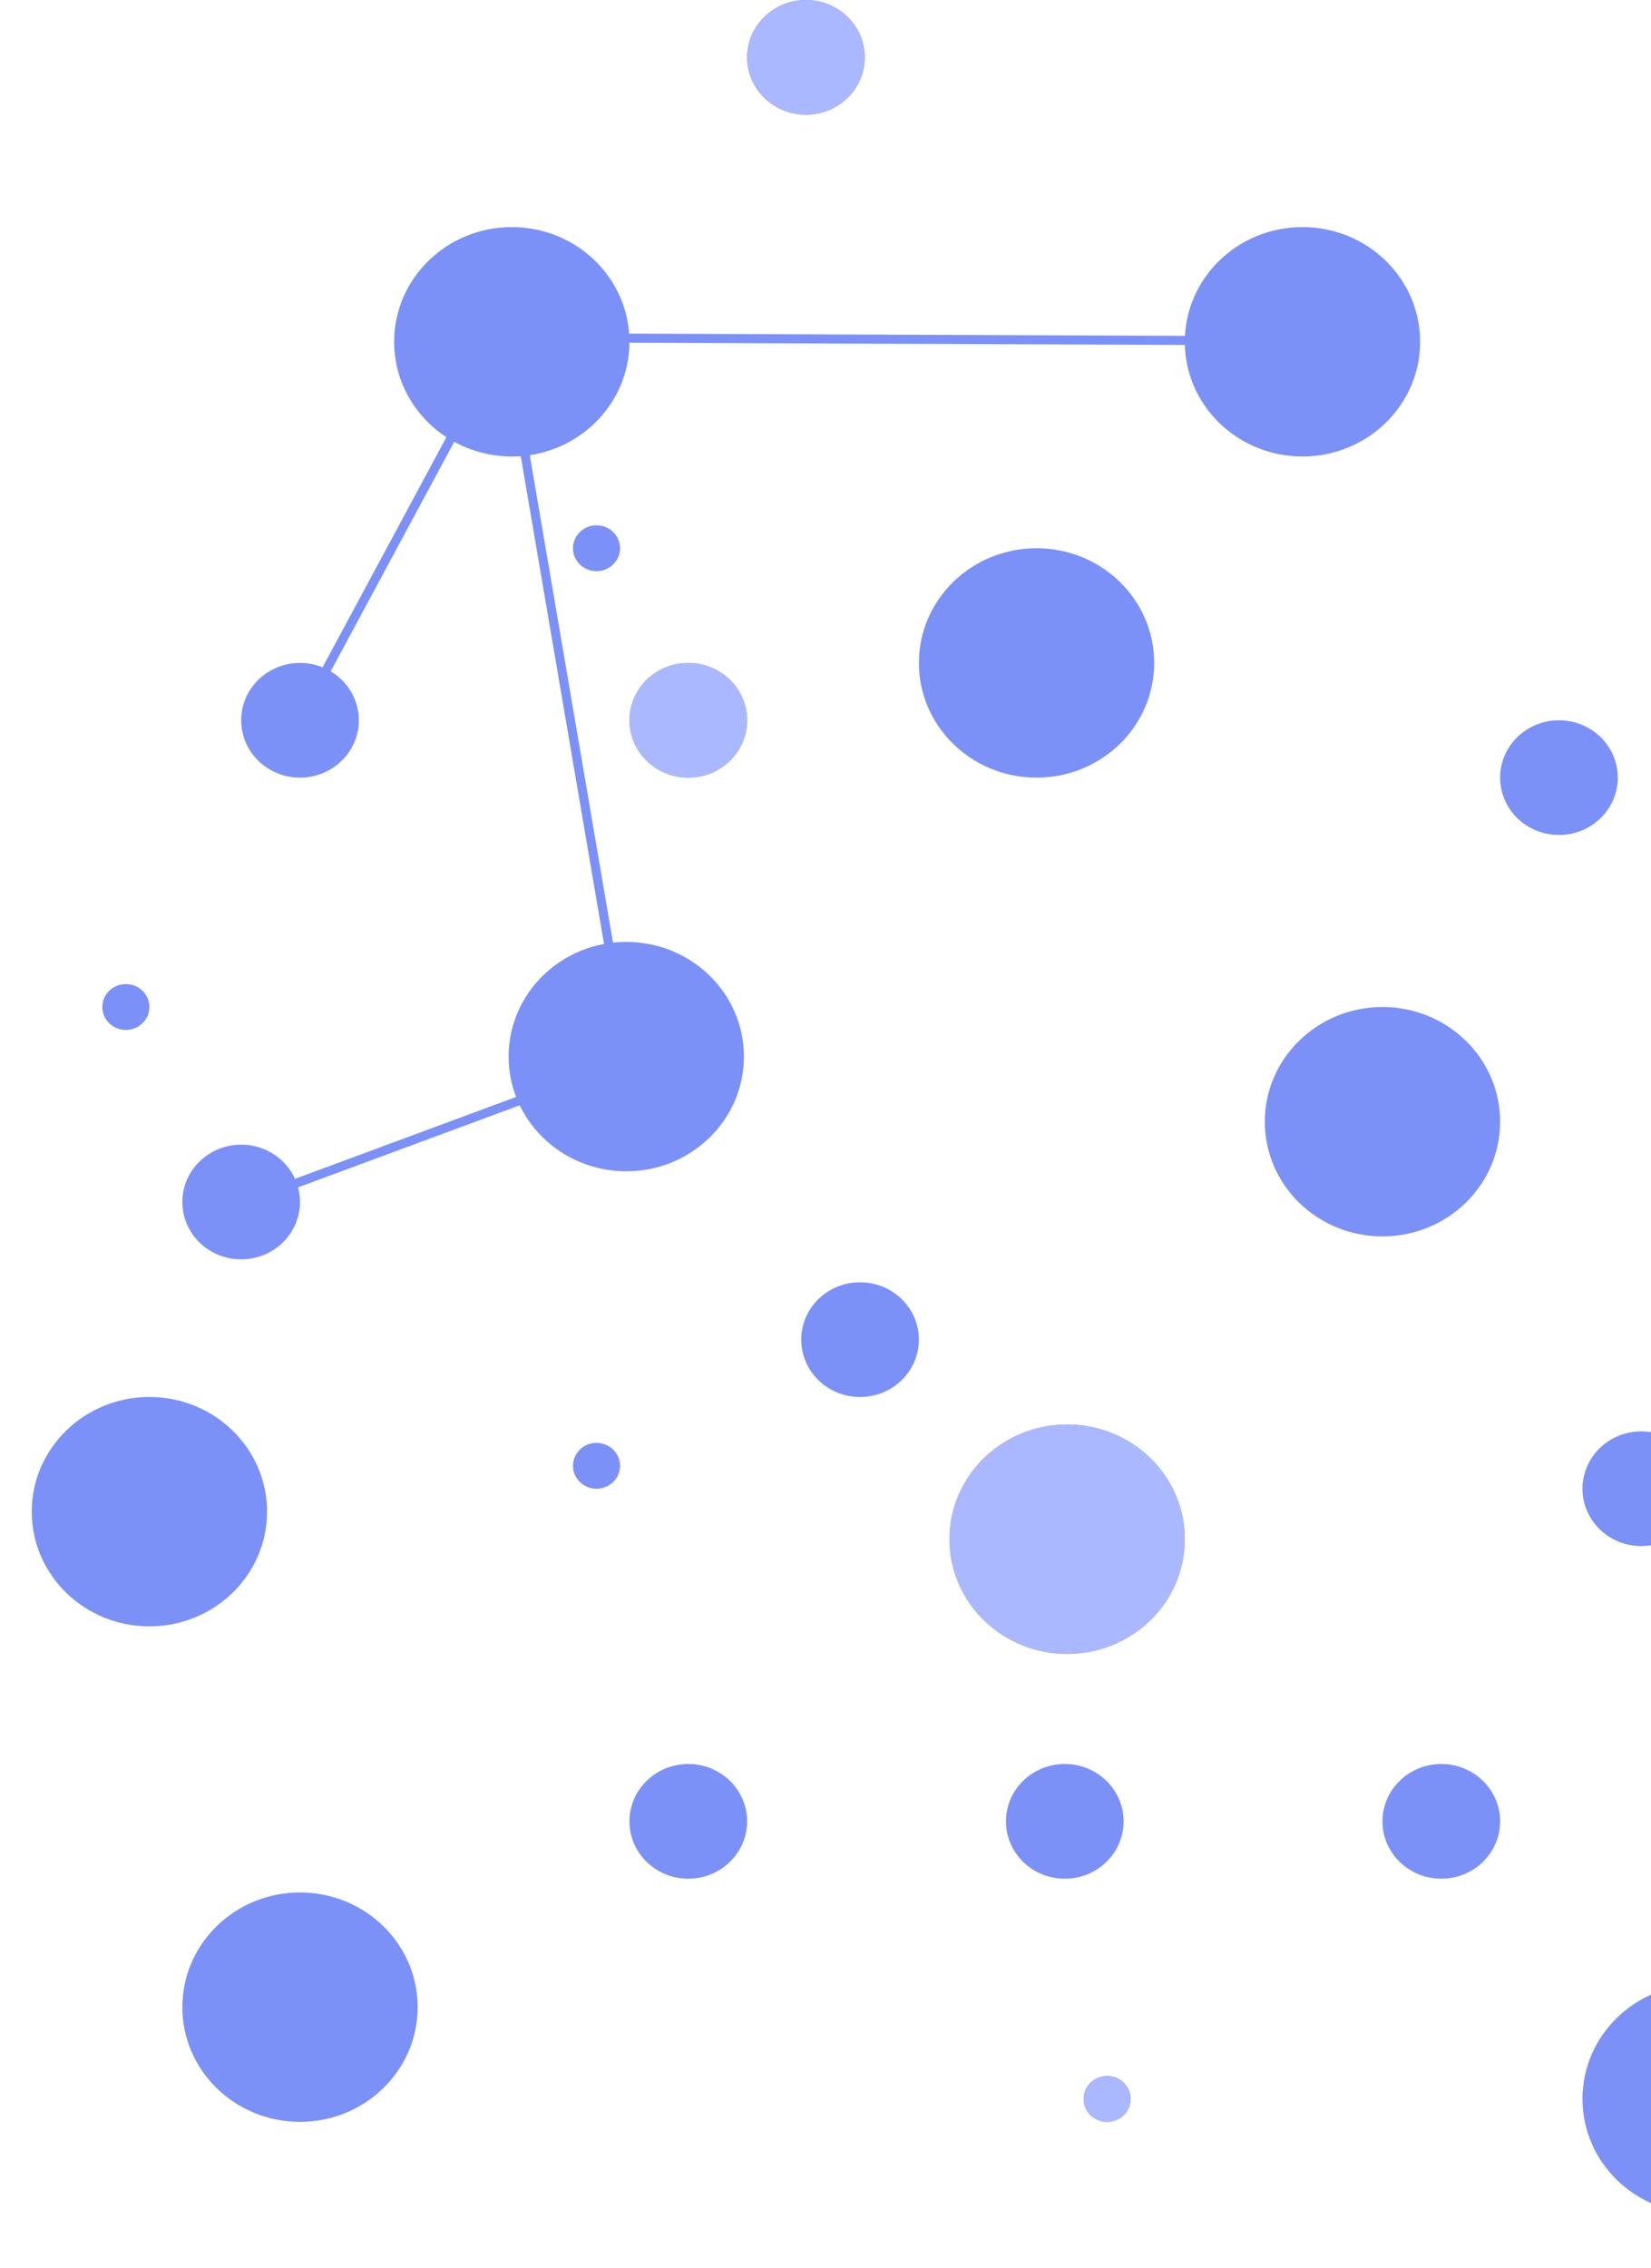<svg width="364" height="500" viewBox="0 0 364 500" fill="none" xmlns="http://www.w3.org/2000/svg">
<g clip-path="url(#clip0_331_1184)">
<path d="M53.174 158.79C53.174 165.772 58.981 171.432 66.144 171.432C73.308 171.432 79.115 165.772 79.115 158.79C79.115 151.807 73.308 146.147 66.144 146.147C58.981 146.147 53.174 151.807 53.174 158.79Z" fill="#7B91F7"/>
<path d="M330.738 171.432C330.738 178.414 336.545 184.075 343.708 184.075C350.871 184.075 356.678 178.414 356.678 171.432C356.678 164.45 350.871 158.79 343.708 158.79C336.545 158.79 330.738 164.45 330.738 171.432Z" fill="#7B91F7"/>
<path d="M40.204 264.986C40.204 271.969 46.011 277.629 53.174 277.629C60.337 277.629 66.144 271.969 66.144 264.986C66.144 258.004 60.337 252.344 53.174 252.344C46.011 252.344 40.204 258.004 40.204 264.986Z" fill="#7B91F7"/>
<path d="M348.896 328.199C348.896 335.181 354.703 340.841 361.866 340.841C369.03 340.841 374.836 335.181 374.836 328.199C374.836 321.217 369.03 315.556 361.866 315.556C354.703 315.556 348.896 321.217 348.896 328.199Z" fill="#7B91F7"/>
<path d="M164.718 12.642C164.718 19.625 170.525 25.285 177.688 25.285C184.852 25.285 190.659 19.625 190.659 12.642C190.659 5.66 184.852 -4.60084e-05 177.688 -4.72608e-05C170.525 -4.85133e-05 164.718 5.66 164.718 12.642Z" fill="#7B91F7"/>
<path d="M304.797 401.525C304.797 408.508 310.604 414.168 317.767 414.168C324.931 414.168 330.737 408.508 330.737 401.525C330.737 394.543 324.931 388.883 317.767 388.883C310.604 388.883 304.797 394.543 304.797 401.525Z" fill="#7B91F7"/>
<path d="M408.04 398.491C408.04 405.473 413.847 411.134 421.011 411.134C428.174 411.134 433.981 405.473 433.981 398.491C433.981 391.509 428.174 385.849 421.011 385.849C413.847 385.849 408.04 391.509 408.04 398.491Z" fill="#7B91F7"/>
<path d="M221.787 401.525C221.787 408.508 227.594 414.168 234.758 414.168C241.921 414.168 247.728 408.508 247.728 401.525C247.728 394.543 241.921 388.883 234.758 388.883C227.594 388.883 221.787 394.543 221.787 401.525Z" fill="#7B91F7"/>
<path d="M138.778 158.79C138.778 165.772 144.585 171.432 151.748 171.432C158.911 171.432 164.718 165.772 164.718 158.79C164.718 151.807 158.911 146.147 151.748 146.147C144.585 146.147 138.778 151.807 138.778 158.79Z" fill="#7B91F7"/>
<path d="M176.651 295.328C176.651 302.311 182.458 307.971 189.621 307.971C196.784 307.971 202.591 302.311 202.591 295.328C202.591 288.346 196.784 282.686 189.621 282.686C182.458 282.686 176.651 288.346 176.651 295.328Z" fill="#7B91F7"/>
<path d="M138.778 401.525C138.778 408.508 144.585 414.168 151.748 414.168C158.911 414.168 164.718 408.508 164.718 401.525C164.718 394.543 158.911 388.883 151.748 388.883C144.585 388.883 138.778 394.543 138.778 401.525Z" fill="#7B91F7"/>
<path d="M396.108 314.039C396.108 328.004 407.722 339.324 422.048 339.324C436.375 339.324 447.989 328.004 447.989 314.039C447.989 300.075 436.375 288.754 422.048 288.754C407.722 288.754 396.108 300.075 396.108 314.039Z" fill="#7B91F7"/>
<path d="M348.896 462.715C348.896 476.68 360.51 488 374.836 488C389.163 488 400.777 476.68 400.777 462.715C400.777 448.751 389.163 437.43 374.836 437.43C360.51 437.43 348.896 448.751 348.896 462.715Z" fill="#7B91F7"/>
<path d="M40.204 442.487C40.204 456.451 51.818 467.772 66.144 467.772C80.471 467.772 92.085 456.451 92.085 442.487C92.085 428.522 80.471 417.202 66.144 417.202C51.818 417.202 40.204 428.522 40.204 442.487Z" fill="#7B91F7"/>
<path d="M278.856 247.287C278.856 261.252 290.47 272.572 304.797 272.572C319.124 272.572 330.738 261.252 330.738 247.287C330.738 233.323 319.124 222.002 304.797 222.002C290.47 222.002 278.856 233.323 278.856 247.287Z" fill="#7B91F7"/>
<path d="M209.336 339.324C209.336 353.289 220.95 364.609 235.276 364.609C249.603 364.609 261.217 353.289 261.217 339.324C261.217 325.36 249.603 314.039 235.276 314.039C220.95 314.039 209.336 325.36 209.336 339.324Z" fill="#7B91F7"/>
<path d="M370.167 133.505C370.167 147.469 381.781 158.79 396.108 158.79C410.434 158.79 422.048 147.469 422.048 133.505C422.048 119.54 410.434 108.22 396.108 108.22C381.781 108.22 370.167 119.54 370.167 133.505Z" fill="#7B91F7"/>
<path d="M202.591 146.147C202.591 160.112 214.205 171.432 228.532 171.432C242.858 171.432 254.472 160.112 254.472 146.147C254.472 132.183 242.858 120.862 228.532 120.862C214.205 120.862 202.591 132.183 202.591 146.147Z" fill="#7B91F7"/>
<path d="M86.897 75.349C86.897 89.314 98.511 100.634 112.837 100.634C127.164 100.634 138.778 89.314 138.778 75.349C138.778 61.385 127.164 50.064 112.837 50.064C98.511 50.064 86.897 61.385 86.897 75.349Z" fill="#7B91F7"/>
<path d="M112.134 232.931C112.134 246.896 123.748 258.216 138.075 258.216C152.401 258.216 164.015 246.896 164.015 232.931C164.015 218.967 152.401 207.646 138.075 207.646C123.748 207.646 112.134 218.967 112.134 232.931Z" fill="#7B91F7"/>
<path d="M7 333.256C7 347.22 18.614 358.541 32.94 358.541C47.267 358.541 58.881 347.22 58.881 333.256C58.881 319.291 47.267 307.971 32.94 307.971C18.614 307.971 7 319.291 7 333.256Z" fill="#7B91F7"/>
<path d="M261.217 75.349C261.217 89.314 272.831 100.634 287.157 100.634C301.484 100.634 313.098 89.314 313.098 75.349C313.098 61.385 301.484 50.064 287.157 50.064C272.831 50.064 261.217 61.385 261.217 75.349Z" fill="#7B91F7"/>
<path d="M437.613 222.002C437.613 224.795 439.935 227.059 442.801 227.059C445.666 227.059 447.989 224.795 447.989 222.002C447.989 219.209 445.666 216.945 442.801 216.945C439.935 216.945 437.613 219.209 437.613 222.002Z" fill="#7B91F7"/>
<path d="M238.908 462.715C238.908 465.508 241.231 467.772 244.096 467.772C246.961 467.772 249.284 465.508 249.284 462.715C249.284 459.922 246.961 457.658 244.096 457.658C241.231 457.658 238.908 459.922 238.908 462.715Z" fill="#7B91F7"/>
<path d="M126.326 120.862C126.326 123.655 128.649 125.919 131.514 125.919C134.38 125.919 136.703 123.655 136.703 120.862C136.703 118.069 134.38 115.805 131.514 115.805C128.649 115.805 126.326 118.069 126.326 120.862Z" fill="#7B91F7"/>
<path d="M126.326 323.142C126.326 325.935 128.649 328.199 131.514 328.199C134.38 328.199 136.703 325.935 136.703 323.142C136.703 320.349 134.38 318.085 131.514 318.085C128.649 318.085 126.326 320.349 126.326 323.142Z" fill="#7B91F7"/>
<path d="M22.564 222.002C22.564 224.795 24.887 227.059 27.752 227.059C30.618 227.059 32.94 224.795 32.94 222.002C32.94 219.209 30.618 216.945 27.752 216.945C24.887 216.945 22.564 219.209 22.564 222.002Z" fill="#7B91F7"/>
<path d="M164.718 12.643C164.718 19.625 170.525 25.285 177.688 25.285C184.852 25.285 190.659 19.625 190.659 12.643C190.659 5.66 184.852 -1.01532e-06 177.688 -2.26779e-06C170.525 -3.52026e-06 164.718 5.66 164.718 12.643Z" fill="#A9B8FF"/>
<path d="M238.907 462.714C238.907 465.507 241.23 467.771 244.095 467.771C246.96 467.771 249.283 465.507 249.283 462.714C249.283 459.921 246.96 457.657 244.095 457.657C241.23 457.657 238.907 459.921 238.907 462.714Z" fill="#A9B8FF"/>
<path d="M138.777 158.79C138.777 165.772 144.584 171.432 151.748 171.432C158.911 171.432 164.718 165.772 164.718 158.79C164.718 151.808 158.911 146.147 151.748 146.147C144.584 146.147 138.777 151.808 138.777 158.79Z" fill="#A9B8FF"/>
<path d="M209.336 339.323C209.336 353.288 220.95 364.608 235.277 364.608C249.603 364.608 261.217 353.288 261.217 339.323C261.217 325.359 249.603 314.038 235.277 314.038C220.95 314.038 209.336 325.359 209.336 339.323Z" fill="#A9B8FF"/>
<path d="M53.304 265.289L138.562 233.72L111.367 74.437M111.367 74.437L287.028 75.154M111.367 74.437L88.583 116.769L65.798 159.101" stroke="#7B91F7" stroke-width="2"/>
<path d="M396.54 132.554L422.264 314.797" stroke="#A9B8FF" stroke-width="2"/>
</g>
<defs>
<clipPath id="clip0_331_1184">
<rect width="364" height="500" fill="white"/>
</clipPath>
</defs>
</svg>
